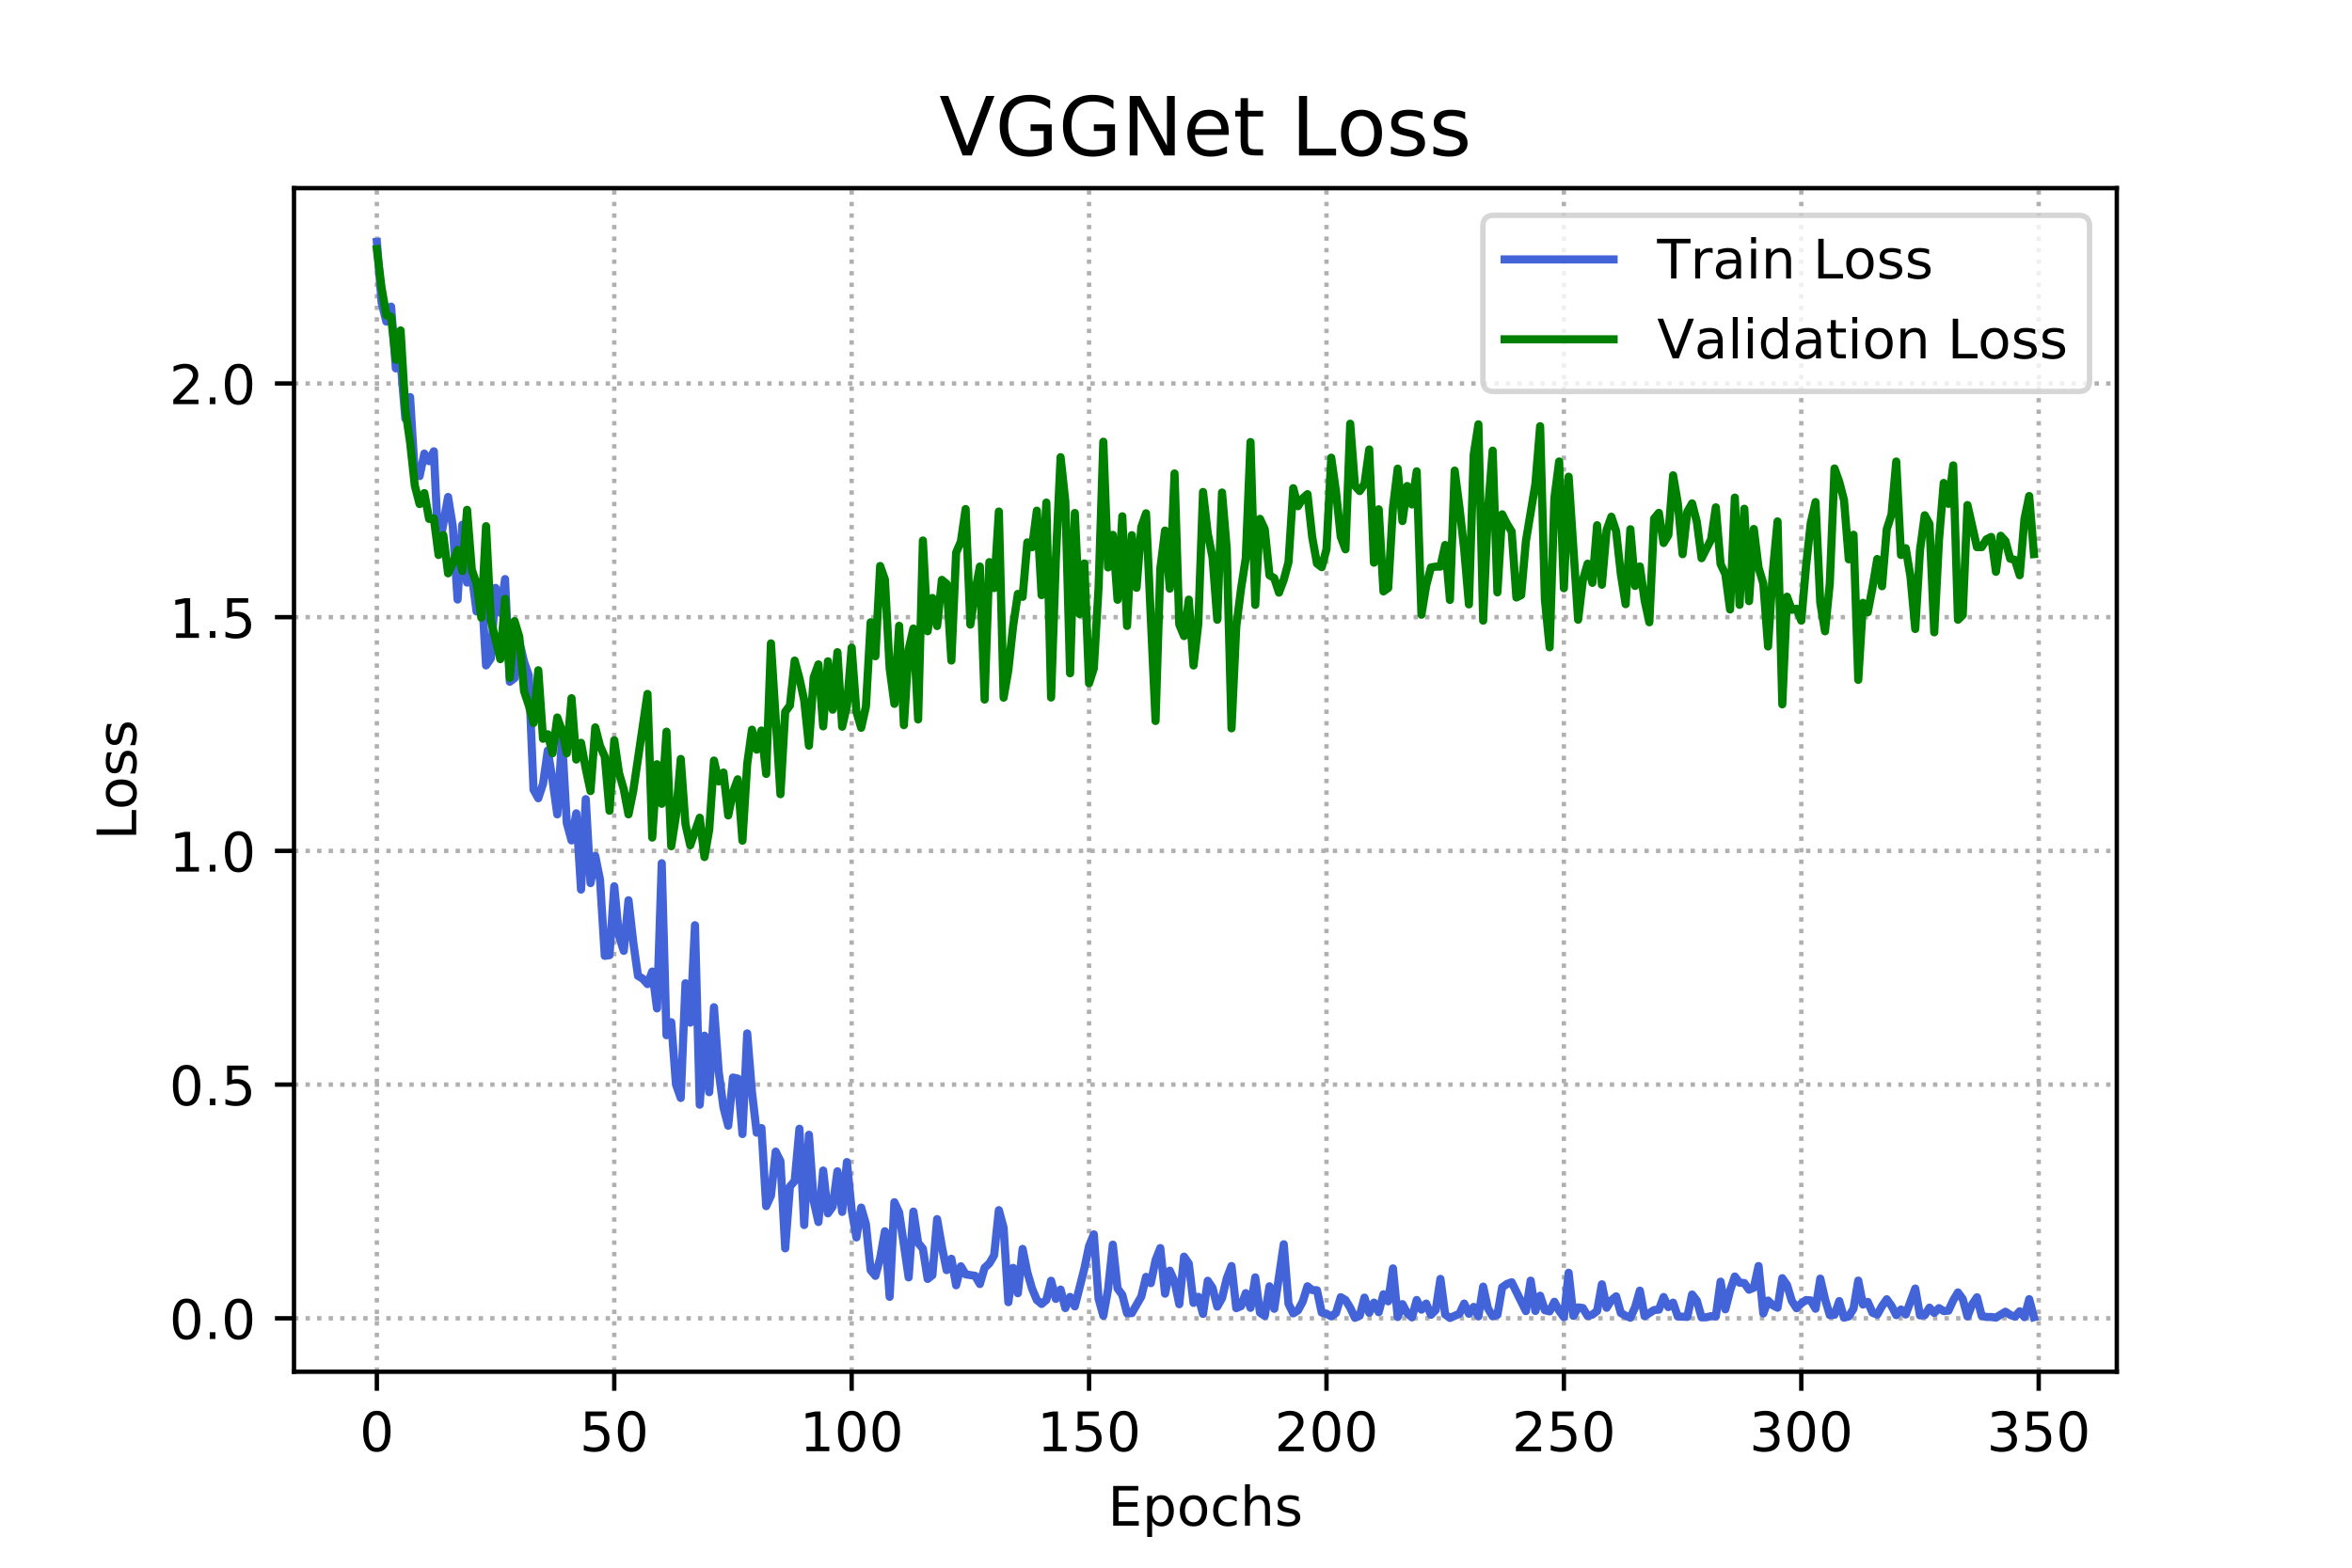<?xml version="1.0" encoding="utf-8" standalone="no"?>
<!DOCTYPE svg PUBLIC "-//W3C//DTD SVG 1.1//EN"
  "http://www.w3.org/Graphics/SVG/1.1/DTD/svg11.dtd">
<!-- Created with matplotlib (https://matplotlib.org/) -->
<svg height="288pt" version="1.1" viewBox="0 0 432 288" width="432pt" xmlns="http://www.w3.org/2000/svg" xmlns:xlink="http://www.w3.org/1999/xlink">
 <defs>
  <style type="text/css">
*{stroke-linecap:butt;stroke-linejoin:round;}
  </style>
 </defs>
 <g id="figure_1">
  <g id="patch_1">
   <path d="M 0 288 
L 432 288 
L 432 0 
L 0 0 
z
" style="fill:#ffffff;"/>
  </g>
  <g id="axes_1">
   <g id="patch_2">
    <path d="M 54 252 
L 388.8 252 
L 388.8 34.56 
L 54 34.56 
z
" style="fill:#ffffff;"/>
   </g>
   <g id="matplotlib.axis_1">
    <g id="xtick_1">
     <g id="line2d_1">
      <path clip-path="url(#pf4dd9d356f)" d="M 69.218 252 
L 69.218 34.56 
" style="fill:none;stroke:#b0b0b0;stroke-dasharray:0.8,1.32;stroke-dashoffset:0;stroke-width:0.8;"/>
     </g>
     <g id="line2d_2">
      <defs>
       <path d="M 0 0 
L 0 3.5 
" id="mfa3cde9473" style="stroke:#000000;stroke-width:0.8;"/>
      </defs>
      <g>
       <use style="stroke:#000000;stroke-width:0.8;" x="69.218" xlink:href="#mfa3cde9473" y="252"/>
      </g>
     </g>
     <g id="text_1">
      <!-- 0 -->
      <defs>
       <path d="M 31.781 66.406 
Q 24.172 66.406 20.328 58.906 
Q 16.5 51.422 16.5 36.375 
Q 16.5 21.391 20.328 13.891 
Q 24.172 6.391 31.781 6.391 
Q 39.453 6.391 43.281 13.891 
Q 47.125 21.391 47.125 36.375 
Q 47.125 51.422 43.281 58.906 
Q 39.453 66.406 31.781 66.406 
z
M 31.781 74.219 
Q 44.047 74.219 50.516 64.516 
Q 56.984 54.828 56.984 36.375 
Q 56.984 17.969 50.516 8.266 
Q 44.047 -1.422 31.781 -1.422 
Q 19.531 -1.422 13.062 8.266 
Q 6.594 17.969 6.594 36.375 
Q 6.594 54.828 13.062 64.516 
Q 19.531 74.219 31.781 74.219 
z
" id="DejaVuSans-48"/>
      </defs>
      <g transform="translate(66.037 266.598)scale(0.1 -0.1)">
       <use xlink:href="#DejaVuSans-48"/>
      </g>
     </g>
    </g>
    <g id="xtick_2">
     <g id="line2d_3">
      <path clip-path="url(#pf4dd9d356f)" d="M 112.823 252 
L 112.823 34.56 
" style="fill:none;stroke:#b0b0b0;stroke-dasharray:0.8,1.32;stroke-dashoffset:0;stroke-width:0.8;"/>
     </g>
     <g id="line2d_4">
      <g>
       <use style="stroke:#000000;stroke-width:0.8;" x="112.823" xlink:href="#mfa3cde9473" y="252"/>
      </g>
     </g>
     <g id="text_2">
      <!-- 50 -->
      <defs>
       <path d="M 10.797 72.906 
L 49.516 72.906 
L 49.516 64.594 
L 19.828 64.594 
L 19.828 46.734 
Q 21.969 47.469 24.109 47.828 
Q 26.266 48.188 28.422 48.188 
Q 40.625 48.188 47.75 41.5 
Q 54.891 34.812 54.891 23.391 
Q 54.891 11.625 47.562 5.094 
Q 40.234 -1.422 26.906 -1.422 
Q 22.312 -1.422 17.547 -0.641 
Q 12.797 0.141 7.719 1.703 
L 7.719 11.625 
Q 12.109 9.234 16.797 8.062 
Q 21.484 6.891 26.703 6.891 
Q 35.156 6.891 40.078 11.328 
Q 45.016 15.766 45.016 23.391 
Q 45.016 31 40.078 35.438 
Q 35.156 39.891 26.703 39.891 
Q 22.75 39.891 18.812 39.016 
Q 14.891 38.141 10.797 36.281 
z
" id="DejaVuSans-53"/>
      </defs>
      <g transform="translate(106.461 266.598)scale(0.1 -0.1)">
       <use xlink:href="#DejaVuSans-53"/>
       <use x="63.623" xlink:href="#DejaVuSans-48"/>
      </g>
     </g>
    </g>
    <g id="xtick_3">
     <g id="line2d_5">
      <path clip-path="url(#pf4dd9d356f)" d="M 156.428 252 
L 156.428 34.56 
" style="fill:none;stroke:#b0b0b0;stroke-dasharray:0.8,1.32;stroke-dashoffset:0;stroke-width:0.8;"/>
     </g>
     <g id="line2d_6">
      <g>
       <use style="stroke:#000000;stroke-width:0.8;" x="156.428" xlink:href="#mfa3cde9473" y="252"/>
      </g>
     </g>
     <g id="text_3">
      <!-- 100 -->
      <defs>
       <path d="M 12.406 8.297 
L 28.516 8.297 
L 28.516 63.922 
L 10.984 60.406 
L 10.984 69.391 
L 28.422 72.906 
L 38.281 72.906 
L 38.281 8.297 
L 54.391 8.297 
L 54.391 0 
L 12.406 0 
z
" id="DejaVuSans-49"/>
      </defs>
      <g transform="translate(146.885 266.598)scale(0.1 -0.1)">
       <use xlink:href="#DejaVuSans-49"/>
       <use x="63.623" xlink:href="#DejaVuSans-48"/>
       <use x="127.246" xlink:href="#DejaVuSans-48"/>
      </g>
     </g>
    </g>
    <g id="xtick_4">
     <g id="line2d_7">
      <path clip-path="url(#pf4dd9d356f)" d="M 200.033 252 
L 200.033 34.56 
" style="fill:none;stroke:#b0b0b0;stroke-dasharray:0.8,1.32;stroke-dashoffset:0;stroke-width:0.8;"/>
     </g>
     <g id="line2d_8">
      <g>
       <use style="stroke:#000000;stroke-width:0.8;" x="200.033" xlink:href="#mfa3cde9473" y="252"/>
      </g>
     </g>
     <g id="text_4">
      <!-- 150 -->
      <g transform="translate(190.49 266.598)scale(0.1 -0.1)">
       <use xlink:href="#DejaVuSans-49"/>
       <use x="63.623" xlink:href="#DejaVuSans-53"/>
       <use x="127.246" xlink:href="#DejaVuSans-48"/>
      </g>
     </g>
    </g>
    <g id="xtick_5">
     <g id="line2d_9">
      <path clip-path="url(#pf4dd9d356f)" d="M 243.639 252 
L 243.639 34.56 
" style="fill:none;stroke:#b0b0b0;stroke-dasharray:0.8,1.32;stroke-dashoffset:0;stroke-width:0.8;"/>
     </g>
     <g id="line2d_10">
      <g>
       <use style="stroke:#000000;stroke-width:0.8;" x="243.639" xlink:href="#mfa3cde9473" y="252"/>
      </g>
     </g>
     <g id="text_5">
      <!-- 200 -->
      <defs>
       <path d="M 19.188 8.297 
L 53.609 8.297 
L 53.609 0 
L 7.328 0 
L 7.328 8.297 
Q 12.938 14.109 22.625 23.891 
Q 32.328 33.688 34.812 36.531 
Q 39.547 41.844 41.422 45.531 
Q 43.312 49.219 43.312 52.781 
Q 43.312 58.594 39.234 62.25 
Q 35.156 65.922 28.609 65.922 
Q 23.969 65.922 18.812 64.312 
Q 13.672 62.703 7.812 59.422 
L 7.812 69.391 
Q 13.766 71.781 18.938 73 
Q 24.125 74.219 28.422 74.219 
Q 39.75 74.219 46.484 68.547 
Q 53.219 62.891 53.219 53.422 
Q 53.219 48.922 51.531 44.891 
Q 49.859 40.875 45.406 35.406 
Q 44.188 33.984 37.641 27.219 
Q 31.109 20.453 19.188 8.297 
z
" id="DejaVuSans-50"/>
      </defs>
      <g transform="translate(234.095 266.598)scale(0.1 -0.1)">
       <use xlink:href="#DejaVuSans-50"/>
       <use x="63.623" xlink:href="#DejaVuSans-48"/>
       <use x="127.246" xlink:href="#DejaVuSans-48"/>
      </g>
     </g>
    </g>
    <g id="xtick_6">
     <g id="line2d_11">
      <path clip-path="url(#pf4dd9d356f)" d="M 287.244 252 
L 287.244 34.56 
" style="fill:none;stroke:#b0b0b0;stroke-dasharray:0.8,1.32;stroke-dashoffset:0;stroke-width:0.8;"/>
     </g>
     <g id="line2d_12">
      <g>
       <use style="stroke:#000000;stroke-width:0.8;" x="287.244" xlink:href="#mfa3cde9473" y="252"/>
      </g>
     </g>
     <g id="text_6">
      <!-- 250 -->
      <g transform="translate(277.7 266.598)scale(0.1 -0.1)">
       <use xlink:href="#DejaVuSans-50"/>
       <use x="63.623" xlink:href="#DejaVuSans-53"/>
       <use x="127.246" xlink:href="#DejaVuSans-48"/>
      </g>
     </g>
    </g>
    <g id="xtick_7">
     <g id="line2d_13">
      <path clip-path="url(#pf4dd9d356f)" d="M 330.849 252 
L 330.849 34.56 
" style="fill:none;stroke:#b0b0b0;stroke-dasharray:0.8,1.32;stroke-dashoffset:0;stroke-width:0.8;"/>
     </g>
     <g id="line2d_14">
      <g>
       <use style="stroke:#000000;stroke-width:0.8;" x="330.849" xlink:href="#mfa3cde9473" y="252"/>
      </g>
     </g>
     <g id="text_7">
      <!-- 300 -->
      <defs>
       <path d="M 40.578 39.312 
Q 47.656 37.797 51.625 33 
Q 55.609 28.219 55.609 21.188 
Q 55.609 10.406 48.188 4.484 
Q 40.766 -1.422 27.094 -1.422 
Q 22.516 -1.422 17.656 -0.516 
Q 12.797 0.391 7.625 2.203 
L 7.625 11.719 
Q 11.719 9.328 16.594 8.109 
Q 21.484 6.891 26.812 6.891 
Q 36.078 6.891 40.938 10.547 
Q 45.797 14.203 45.797 21.188 
Q 45.797 27.641 41.281 31.266 
Q 36.766 34.906 28.719 34.906 
L 20.219 34.906 
L 20.219 43.016 
L 29.109 43.016 
Q 36.375 43.016 40.234 45.922 
Q 44.094 48.828 44.094 54.297 
Q 44.094 59.906 40.109 62.906 
Q 36.141 65.922 28.719 65.922 
Q 24.656 65.922 20.016 65.031 
Q 15.375 64.156 9.812 62.312 
L 9.812 71.094 
Q 15.438 72.656 20.344 73.438 
Q 25.25 74.219 29.594 74.219 
Q 40.828 74.219 47.359 69.109 
Q 53.906 64.016 53.906 55.328 
Q 53.906 49.266 50.438 45.094 
Q 46.969 40.922 40.578 39.312 
z
" id="DejaVuSans-51"/>
      </defs>
      <g transform="translate(321.305 266.598)scale(0.1 -0.1)">
       <use xlink:href="#DejaVuSans-51"/>
       <use x="63.623" xlink:href="#DejaVuSans-48"/>
       <use x="127.246" xlink:href="#DejaVuSans-48"/>
      </g>
     </g>
    </g>
    <g id="xtick_8">
     <g id="line2d_15">
      <path clip-path="url(#pf4dd9d356f)" d="M 374.454 252 
L 374.454 34.56 
" style="fill:none;stroke:#b0b0b0;stroke-dasharray:0.8,1.32;stroke-dashoffset:0;stroke-width:0.8;"/>
     </g>
     <g id="line2d_16">
      <g>
       <use style="stroke:#000000;stroke-width:0.8;" x="374.454" xlink:href="#mfa3cde9473" y="252"/>
      </g>
     </g>
     <g id="text_8">
      <!-- 350 -->
      <g transform="translate(364.91 266.598)scale(0.1 -0.1)">
       <use xlink:href="#DejaVuSans-51"/>
       <use x="63.623" xlink:href="#DejaVuSans-53"/>
       <use x="127.246" xlink:href="#DejaVuSans-48"/>
      </g>
     </g>
    </g>
    <g id="text_9">
     <!-- Epochs -->
     <defs>
      <path d="M 9.812 72.906 
L 55.906 72.906 
L 55.906 64.594 
L 19.672 64.594 
L 19.672 43.016 
L 54.391 43.016 
L 54.391 34.719 
L 19.672 34.719 
L 19.672 8.297 
L 56.781 8.297 
L 56.781 0 
L 9.812 0 
z
" id="DejaVuSans-69"/>
      <path d="M 18.109 8.203 
L 18.109 -20.797 
L 9.078 -20.797 
L 9.078 54.688 
L 18.109 54.688 
L 18.109 46.391 
Q 20.953 51.266 25.266 53.625 
Q 29.594 56 35.594 56 
Q 45.562 56 51.781 48.094 
Q 58.016 40.188 58.016 27.297 
Q 58.016 14.406 51.781 6.484 
Q 45.562 -1.422 35.594 -1.422 
Q 29.594 -1.422 25.266 0.953 
Q 20.953 3.328 18.109 8.203 
z
M 48.688 27.297 
Q 48.688 37.203 44.609 42.844 
Q 40.531 48.484 33.406 48.484 
Q 26.266 48.484 22.188 42.844 
Q 18.109 37.203 18.109 27.297 
Q 18.109 17.391 22.188 11.75 
Q 26.266 6.109 33.406 6.109 
Q 40.531 6.109 44.609 11.75 
Q 48.688 17.391 48.688 27.297 
z
" id="DejaVuSans-112"/>
      <path d="M 30.609 48.391 
Q 23.391 48.391 19.188 42.75 
Q 14.984 37.109 14.984 27.297 
Q 14.984 17.484 19.156 11.844 
Q 23.344 6.203 30.609 6.203 
Q 37.797 6.203 41.984 11.859 
Q 46.188 17.531 46.188 27.297 
Q 46.188 37.016 41.984 42.703 
Q 37.797 48.391 30.609 48.391 
z
M 30.609 56 
Q 42.328 56 49.016 48.375 
Q 55.719 40.766 55.719 27.297 
Q 55.719 13.875 49.016 6.219 
Q 42.328 -1.422 30.609 -1.422 
Q 18.844 -1.422 12.172 6.219 
Q 5.516 13.875 5.516 27.297 
Q 5.516 40.766 12.172 48.375 
Q 18.844 56 30.609 56 
z
" id="DejaVuSans-111"/>
      <path d="M 48.781 52.594 
L 48.781 44.188 
Q 44.969 46.297 41.141 47.344 
Q 37.312 48.391 33.406 48.391 
Q 24.656 48.391 19.812 42.844 
Q 14.984 37.312 14.984 27.297 
Q 14.984 17.281 19.812 11.734 
Q 24.656 6.203 33.406 6.203 
Q 37.312 6.203 41.141 7.25 
Q 44.969 8.297 48.781 10.406 
L 48.781 2.094 
Q 45.016 0.344 40.984 -0.531 
Q 36.969 -1.422 32.422 -1.422 
Q 20.062 -1.422 12.781 6.344 
Q 5.516 14.109 5.516 27.297 
Q 5.516 40.672 12.859 48.328 
Q 20.219 56 33.016 56 
Q 37.156 56 41.109 55.141 
Q 45.062 54.297 48.781 52.594 
z
" id="DejaVuSans-99"/>
      <path d="M 54.891 33.016 
L 54.891 0 
L 45.906 0 
L 45.906 32.719 
Q 45.906 40.484 42.875 44.328 
Q 39.844 48.188 33.797 48.188 
Q 26.516 48.188 22.312 43.547 
Q 18.109 38.922 18.109 30.906 
L 18.109 0 
L 9.078 0 
L 9.078 75.984 
L 18.109 75.984 
L 18.109 46.188 
Q 21.344 51.125 25.703 53.562 
Q 30.078 56 35.797 56 
Q 45.219 56 50.047 50.172 
Q 54.891 44.344 54.891 33.016 
z
" id="DejaVuSans-104"/>
      <path d="M 44.281 53.078 
L 44.281 44.578 
Q 40.484 46.531 36.375 47.5 
Q 32.281 48.484 27.875 48.484 
Q 21.188 48.484 17.844 46.438 
Q 14.5 44.391 14.5 40.281 
Q 14.5 37.156 16.891 35.375 
Q 19.281 33.594 26.516 31.984 
L 29.594 31.297 
Q 39.156 29.25 43.188 25.516 
Q 47.219 21.781 47.219 15.094 
Q 47.219 7.469 41.188 3.016 
Q 35.156 -1.422 24.609 -1.422 
Q 20.219 -1.422 15.453 -0.562 
Q 10.688 0.297 5.422 2 
L 5.422 11.281 
Q 10.406 8.688 15.234 7.391 
Q 20.062 6.109 24.812 6.109 
Q 31.156 6.109 34.562 8.281 
Q 37.984 10.453 37.984 14.406 
Q 37.984 18.062 35.516 20.016 
Q 33.062 21.969 24.703 23.781 
L 21.578 24.516 
Q 13.234 26.266 9.516 29.906 
Q 5.812 33.547 5.812 39.891 
Q 5.812 47.609 11.281 51.797 
Q 16.75 56 26.812 56 
Q 31.781 56 36.172 55.266 
Q 40.578 54.547 44.281 53.078 
z
" id="DejaVuSans-115"/>
     </defs>
     <g transform="translate(203.484 280.277)scale(0.1 -0.1)">
      <use xlink:href="#DejaVuSans-69"/>
      <use x="63.184" xlink:href="#DejaVuSans-112"/>
      <use x="126.66" xlink:href="#DejaVuSans-111"/>
      <use x="187.842" xlink:href="#DejaVuSans-99"/>
      <use x="242.822" xlink:href="#DejaVuSans-104"/>
      <use x="306.201" xlink:href="#DejaVuSans-115"/>
     </g>
    </g>
   </g>
   <g id="matplotlib.axis_2">
    <g id="ytick_1">
     <g id="line2d_17">
      <path clip-path="url(#pf4dd9d356f)" d="M 54 242.185 
L 388.8 242.185 
" style="fill:none;stroke:#b0b0b0;stroke-dasharray:0.8,1.32;stroke-dashoffset:0;stroke-width:0.8;"/>
     </g>
     <g id="line2d_18">
      <defs>
       <path d="M 0 0 
L -3.5 0 
" id="m762b47f836" style="stroke:#000000;stroke-width:0.8;"/>
      </defs>
      <g>
       <use style="stroke:#000000;stroke-width:0.8;" x="54" xlink:href="#m762b47f836" y="242.185"/>
      </g>
     </g>
     <g id="text_10">
      <!-- 0.0 -->
      <defs>
       <path d="M 10.688 12.406 
L 21 12.406 
L 21 0 
L 10.688 0 
z
" id="DejaVuSans-46"/>
      </defs>
      <g transform="translate(31.097 245.984)scale(0.1 -0.1)">
       <use xlink:href="#DejaVuSans-48"/>
       <use x="63.623" xlink:href="#DejaVuSans-46"/>
       <use x="95.41" xlink:href="#DejaVuSans-48"/>
      </g>
     </g>
    </g>
    <g id="ytick_2">
     <g id="line2d_19">
      <path clip-path="url(#pf4dd9d356f)" d="M 54 199.249 
L 388.8 199.249 
" style="fill:none;stroke:#b0b0b0;stroke-dasharray:0.8,1.32;stroke-dashoffset:0;stroke-width:0.8;"/>
     </g>
     <g id="line2d_20">
      <g>
       <use style="stroke:#000000;stroke-width:0.8;" x="54" xlink:href="#m762b47f836" y="199.249"/>
      </g>
     </g>
     <g id="text_11">
      <!-- 0.5 -->
      <g transform="translate(31.097 203.049)scale(0.1 -0.1)">
       <use xlink:href="#DejaVuSans-48"/>
       <use x="63.623" xlink:href="#DejaVuSans-46"/>
       <use x="95.41" xlink:href="#DejaVuSans-53"/>
      </g>
     </g>
    </g>
    <g id="ytick_3">
     <g id="line2d_21">
      <path clip-path="url(#pf4dd9d356f)" d="M 54 156.314 
L 388.8 156.314 
" style="fill:none;stroke:#b0b0b0;stroke-dasharray:0.8,1.32;stroke-dashoffset:0;stroke-width:0.8;"/>
     </g>
     <g id="line2d_22">
      <g>
       <use style="stroke:#000000;stroke-width:0.8;" x="54" xlink:href="#m762b47f836" y="156.314"/>
      </g>
     </g>
     <g id="text_12">
      <!-- 1.0 -->
      <g transform="translate(31.097 160.113)scale(0.1 -0.1)">
       <use xlink:href="#DejaVuSans-49"/>
       <use x="63.623" xlink:href="#DejaVuSans-46"/>
       <use x="95.41" xlink:href="#DejaVuSans-48"/>
      </g>
     </g>
    </g>
    <g id="ytick_4">
     <g id="line2d_23">
      <path clip-path="url(#pf4dd9d356f)" d="M 54 113.379 
L 388.8 113.379 
" style="fill:none;stroke:#b0b0b0;stroke-dasharray:0.8,1.32;stroke-dashoffset:0;stroke-width:0.8;"/>
     </g>
     <g id="line2d_24">
      <g>
       <use style="stroke:#000000;stroke-width:0.8;" x="54" xlink:href="#m762b47f836" y="113.379"/>
      </g>
     </g>
     <g id="text_13">
      <!-- 1.5 -->
      <g transform="translate(31.097 117.178)scale(0.1 -0.1)">
       <use xlink:href="#DejaVuSans-49"/>
       <use x="63.623" xlink:href="#DejaVuSans-46"/>
       <use x="95.41" xlink:href="#DejaVuSans-53"/>
      </g>
     </g>
    </g>
    <g id="ytick_5">
     <g id="line2d_25">
      <path clip-path="url(#pf4dd9d356f)" d="M 54 70.444 
L 388.8 70.444 
" style="fill:none;stroke:#b0b0b0;stroke-dasharray:0.8,1.32;stroke-dashoffset:0;stroke-width:0.8;"/>
     </g>
     <g id="line2d_26">
      <g>
       <use style="stroke:#000000;stroke-width:0.8;" x="54" xlink:href="#m762b47f836" y="70.444"/>
      </g>
     </g>
     <g id="text_14">
      <!-- 2.0 -->
      <g transform="translate(31.097 74.243)scale(0.1 -0.1)">
       <use xlink:href="#DejaVuSans-50"/>
       <use x="63.623" xlink:href="#DejaVuSans-46"/>
       <use x="95.41" xlink:href="#DejaVuSans-48"/>
      </g>
     </g>
    </g>
    <g id="text_15">
     <!-- Loss -->
     <defs>
      <path d="M 9.812 72.906 
L 19.672 72.906 
L 19.672 8.297 
L 55.172 8.297 
L 55.172 0 
L 9.812 0 
z
" id="DejaVuSans-76"/>
     </defs>
     <g transform="translate(25.017 154.334)rotate(-90)scale(0.1 -0.1)">
      <use xlink:href="#DejaVuSans-76"/>
      <use x="55.697" xlink:href="#DejaVuSans-111"/>
      <use x="116.879" xlink:href="#DejaVuSans-115"/>
      <use x="168.979" xlink:href="#DejaVuSans-115"/>
     </g>
    </g>
   </g>
   <g id="line2d_27">
    <path clip-path="url(#pf4dd9d356f)" d="M 69.218 44.444 
L 70.09 55.596 
L 70.962 59.078 
L 71.834 56.332 
L 72.707 67.671 
L 73.579 66.423 
L 74.451 76.902 
L 75.323 72.95 
L 76.195 87.137 
L 77.067 87.467 
L 77.939 83.331 
L 78.811 84.72 
L 79.683 82.911 
L 80.556 101.109 
L 82.3 91.297 
L 83.172 96.72 
L 84.044 110.141 
L 84.916 96.407 
L 85.788 107.019 
L 86.66 105.73 
L 87.532 112.326 
L 88.404 107.463 
L 89.277 122.24 
L 90.149 120.979 
L 91.021 108 
L 91.893 112.586 
L 92.765 106.382 
L 93.637 125.248 
L 94.509 124.578 
L 95.381 117.832 
L 96.253 121.542 
L 97.125 124.098 
L 97.998 145.079 
L 98.87 146.643 
L 99.742 143.993 
L 100.614 137.875 
L 101.486 143.339 
L 102.358 149.609 
L 103.23 135.651 
L 104.102 151.186 
L 104.974 154.395 
L 105.846 149.418 
L 106.719 163.421 
L 107.591 146.81 
L 108.463 162.236 
L 109.335 157.258 
L 110.207 161.594 
L 111.079 175.596 
L 111.951 175.471 
L 112.823 162.835 
L 113.695 171.966 
L 114.567 174.677 
L 115.44 165.388 
L 116.312 173.073 
L 117.184 179.279 
L 118.056 179.797 
L 118.928 180.782 
L 119.8 178.486 
L 120.672 185.252 
L 121.544 158.583 
L 122.416 190.171 
L 123.289 187.798 
L 124.161 199.233 
L 125.033 201.702 
L 125.905 180.638 
L 126.777 187.865 
L 127.649 169.972 
L 128.521 202.943 
L 129.393 190.266 
L 130.265 200.643 
L 131.137 185.038 
L 132.01 196.916 
L 132.882 203.433 
L 133.754 206.814 
L 134.626 197.952 
L 135.498 198.144 
L 136.37 208.335 
L 137.242 189.847 
L 138.114 200.581 
L 138.986 208.085 
L 139.858 207.237 
L 140.731 221.581 
L 141.603 219.65 
L 142.475 211.565 
L 143.347 213.324 
L 144.219 229.332 
L 145.091 217.964 
L 145.963 216.958 
L 146.835 207.367 
L 147.707 225.046 
L 148.579 208.471 
L 149.452 220.659 
L 150.324 224.497 
L 151.196 215.042 
L 152.068 222.903 
L 152.94 221.684 
L 153.812 215.185 
L 154.684 222.636 
L 155.556 213.486 
L 156.428 222.279 
L 157.3 227.328 
L 158.173 221.848 
L 159.045 224.88 
L 159.917 233.331 
L 160.789 234.389 
L 161.661 231.134 
L 162.533 226.196 
L 163.405 238.238 
L 164.277 220.865 
L 165.149 222.727 
L 166.894 234.672 
L 167.766 222.584 
L 168.638 228.317 
L 169.51 229.404 
L 170.382 234.955 
L 171.254 234.26 
L 172.126 223.968 
L 172.998 229.014 
L 173.87 233.331 
L 174.743 231.254 
L 175.615 236.116 
L 176.487 232.638 
L 177.359 234.11 
L 179.103 234.383 
L 179.975 235.887 
L 180.847 232.908 
L 181.719 232.101 
L 182.591 230.62 
L 183.464 222.324 
L 184.336 225.544 
L 185.208 239.225 
L 186.08 232.92 
L 186.952 237.577 
L 187.824 229.444 
L 188.696 233.753 
L 189.568 236.738 
L 190.44 238.817 
L 191.312 239.549 
L 192.185 238.814 
L 193.057 235.29 
L 193.929 238.622 
L 194.801 236.909 
L 195.673 240.303 
L 196.545 238.257 
L 197.417 239.993 
L 199.161 233.082 
L 200.033 228.903 
L 200.906 226.768 
L 201.778 238.591 
L 202.65 241.709 
L 203.522 236.875 
L 204.394 228.657 
L 205.266 236.703 
L 206.138 237.883 
L 207.01 241.26 
L 207.882 241.235 
L 209.627 238.192 
L 210.499 234.577 
L 211.371 235.729 
L 212.243 231.512 
L 213.115 229.286 
L 213.987 237.658 
L 214.859 233.438 
L 215.731 235.422 
L 216.603 239.594 
L 217.476 230.861 
L 218.348 232.138 
L 219.22 239.355 
L 220.092 238.241 
L 220.964 241.372 
L 221.836 235.293 
L 222.708 236.602 
L 223.58 240.034 
L 224.452 238.507 
L 225.324 234.841 
L 226.197 232.583 
L 227.069 240.32 
L 227.941 239.957 
L 228.813 237.563 
L 229.685 240.259 
L 230.557 234.67 
L 231.429 241.155 
L 232.301 241.75 
L 233.173 236.309 
L 234.045 240.435 
L 235.79 228.587 
L 236.662 239.517 
L 237.534 241.283 
L 238.406 240.732 
L 239.278 239.094 
L 240.15 236.302 
L 241.022 236.999 
L 241.894 237.039 
L 242.767 241.12 
L 243.639 241.363 
L 244.511 241.823 
L 245.383 241.198 
L 246.255 238.307 
L 247.127 238.821 
L 247.999 240.245 
L 248.871 242.094 
L 249.743 241.708 
L 250.615 238.387 
L 251.488 241.181 
L 252.36 239.307 
L 253.232 241.056 
L 254.104 237.775 
L 254.976 239.063 
L 255.848 233.021 
L 256.72 241.943 
L 257.592 239.589 
L 258.464 241.238 
L 259.336 242.011 
L 260.209 238.824 
L 261.081 240.6 
L 261.953 239.483 
L 262.825 241.55 
L 263.697 240.672 
L 264.569 234.95 
L 265.441 241.479 
L 266.313 242.116 
L 268.057 241.358 
L 268.93 239.48 
L 269.802 241.357 
L 270.674 240.095 
L 271.546 241.829 
L 272.418 236.369 
L 273.29 240.347 
L 274.162 241.82 
L 275.034 241.547 
L 275.906 236.494 
L 276.778 235.886 
L 277.651 235.562 
L 280.267 240.86 
L 281.139 235.27 
L 282.011 240.836 
L 282.883 238.039 
L 283.755 240.704 
L 284.627 240.905 
L 285.5 239.152 
L 286.372 240.788 
L 287.244 241.981 
L 288.116 233.823 
L 288.988 241.737 
L 289.86 240.187 
L 290.732 240.301 
L 291.604 241.766 
L 292.476 241.511 
L 293.348 240.839 
L 294.221 235.941 
L 295.093 240.253 
L 295.965 238.879 
L 296.837 238.151 
L 297.709 241.218 
L 298.581 241.712 
L 299.453 242.072 
L 300.325 240.142 
L 301.197 237.103 
L 302.069 241.791 
L 303.814 240.668 
L 304.686 240.596 
L 305.558 238.282 
L 306.43 240.124 
L 307.302 239.315 
L 308.174 241.853 
L 309.918 241.921 
L 310.79 237.819 
L 311.663 238.947 
L 312.535 242.011 
L 313.407 241.994 
L 314.279 241.793 
L 315.151 241.837 
L 316.023 235.458 
L 316.895 240.535 
L 317.767 237.104 
L 318.639 234.51 
L 319.511 235.639 
L 320.384 235.711 
L 321.256 236.932 
L 322.128 236.552 
L 323 232.582 
L 323.872 241.288 
L 324.744 238.929 
L 325.616 239.792 
L 326.488 240.236 
L 327.36 234.82 
L 328.233 236.083 
L 329.105 238.97 
L 329.977 240.331 
L 330.849 239.444 
L 331.721 238.837 
L 332.593 238.906 
L 333.465 240.424 
L 334.337 234.899 
L 335.209 238.656 
L 336.081 241.588 
L 336.954 241.531 
L 337.826 239.025 
L 338.698 242.068 
L 339.57 241.833 
L 340.442 240.418 
L 341.314 235.263 
L 342.186 239.656 
L 343.058 239.17 
L 343.93 241.158 
L 344.802 241.51 
L 345.675 239.94 
L 346.547 238.69 
L 347.419 239.899 
L 348.291 241.598 
L 349.163 240.57 
L 350.035 241.48 
L 351.779 236.725 
L 352.651 241.645 
L 353.523 241.608 
L 354.396 240.232 
L 355.268 241.195 
L 356.14 240.315 
L 357.012 240.862 
L 357.884 240.787 
L 358.756 238.872 
L 359.628 237.436 
L 360.5 238.636 
L 361.372 241.846 
L 362.244 239.622 
L 363.117 238.324 
L 363.989 241.745 
L 364.861 241.942 
L 365.733 241.942 
L 366.605 242.054 
L 368.349 240.982 
L 369.221 241.563 
L 370.093 241.888 
L 370.966 240.9 
L 371.838 241.973 
L 372.71 238.672 
L 373.582 241.975 
L 373.582 241.975 
" style="fill:none;stroke:#4363d8;stroke-linecap:square;stroke-width:1.5;"/>
   </g>
   <g id="line2d_28">
    <path clip-path="url(#pf4dd9d356f)" d="M 69.218 45.777 
L 70.09 52.909 
L 70.962 57.909 
L 71.834 58.209 
L 72.707 66.097 
L 73.579 60.704 
L 74.451 75.208 
L 75.323 81.261 
L 76.195 89.241 
L 77.067 92.597 
L 77.939 90.586 
L 78.811 95.318 
L 79.683 95.24 
L 80.556 101.949 
L 81.428 98.314 
L 82.3 105.324 
L 83.172 103.469 
L 84.044 101.052 
L 84.916 104.893 
L 85.788 93.669 
L 86.66 104.675 
L 87.532 107.219 
L 88.404 113.47 
L 89.277 96.666 
L 90.149 113.924 
L 91.893 121.091 
L 92.765 110.011 
L 93.637 124.518 
L 94.509 114.109 
L 95.381 116.994 
L 96.253 126.952 
L 97.125 129.598 
L 97.998 132.817 
L 98.87 123.136 
L 99.742 135.716 
L 100.614 134.893 
L 101.486 138.381 
L 102.358 131.806 
L 103.23 134.28 
L 104.102 138.382 
L 104.974 128.269 
L 105.846 139.532 
L 106.719 136.463 
L 107.591 141.225 
L 108.463 145.327 
L 109.335 133.63 
L 110.207 137.023 
L 111.079 138.997 
L 111.951 148.946 
L 112.823 135.991 
L 113.695 141.997 
L 114.567 145.005 
L 115.44 149.606 
L 116.312 145.295 
L 118.928 127.484 
L 119.8 153.873 
L 120.672 140.398 
L 121.544 147.666 
L 122.416 134.421 
L 123.289 155.463 
L 124.161 149.815 
L 125.033 139.432 
L 125.905 151.452 
L 126.777 155.289 
L 128.521 150.228 
L 129.393 157.441 
L 130.265 152.421 
L 131.137 139.723 
L 132.01 143.55 
L 132.882 141.927 
L 133.754 149.801 
L 134.626 145.588 
L 135.498 143.17 
L 136.37 154.438 
L 137.242 140.327 
L 138.114 134.054 
L 138.986 137.717 
L 139.858 134.207 
L 140.731 142.174 
L 141.603 118.195 
L 143.347 145.902 
L 144.219 130.766 
L 145.091 129.594 
L 145.963 121.358 
L 146.835 124.613 
L 147.707 128.638 
L 148.579 136.994 
L 149.452 124.445 
L 150.324 122.053 
L 151.196 133.44 
L 152.068 121.488 
L 152.94 130.374 
L 153.812 119.813 
L 154.684 133.5 
L 155.556 129.702 
L 156.428 118.985 
L 157.3 130.739 
L 158.173 133.703 
L 159.045 129.828 
L 159.917 114.327 
L 160.789 120.55 
L 161.661 103.981 
L 162.533 106.46 
L 163.405 122.778 
L 164.277 129.306 
L 165.149 114.972 
L 166.022 133.215 
L 166.894 119.283 
L 167.766 115.47 
L 168.638 132.169 
L 169.51 99.303 
L 170.382 115.964 
L 171.254 109.857 
L 172.126 115.008 
L 172.998 106.531 
L 173.87 107.268 
L 174.743 121.347 
L 175.615 101.511 
L 176.487 99.484 
L 177.359 93.516 
L 178.231 114.75 
L 179.103 108.756 
L 179.975 104.082 
L 180.847 128.512 
L 181.719 103.265 
L 182.591 108.035 
L 183.464 93.975 
L 184.336 128.164 
L 185.208 123.09 
L 186.08 115.027 
L 186.952 109.11 
L 187.824 109.648 
L 188.696 99.641 
L 189.568 100.534 
L 190.44 93.817 
L 191.312 109.326 
L 192.185 92.33 
L 193.057 128.137 
L 193.929 102.849 
L 194.801 83.986 
L 195.673 92.092 
L 196.545 123.69 
L 197.417 94.24 
L 198.289 112.811 
L 199.161 103.516 
L 200.033 125.524 
L 200.906 122.796 
L 201.778 107.961 
L 202.65 81.152 
L 203.522 104.241 
L 204.394 98.26 
L 205.266 110.186 
L 206.138 94.85 
L 207.01 114.988 
L 207.882 98.317 
L 208.755 107.984 
L 209.627 96.828 
L 210.499 94.301 
L 212.243 132.453 
L 213.115 104.494 
L 213.987 97.469 
L 214.859 108.144 
L 215.731 86.983 
L 216.603 114.734 
L 217.476 116.851 
L 218.348 110.157 
L 219.22 122.249 
L 220.092 114.633 
L 220.964 90.379 
L 221.836 97.996 
L 222.708 102.404 
L 223.58 113.853 
L 224.452 90.481 
L 225.324 100.807 
L 226.197 133.8 
L 227.069 115.132 
L 227.941 108.203 
L 228.813 102.54 
L 229.685 81.21 
L 230.557 111.124 
L 231.429 95.318 
L 232.301 97.226 
L 233.173 105.682 
L 234.045 106.206 
L 234.918 108.873 
L 235.79 106.523 
L 236.662 103.267 
L 237.534 89.691 
L 238.406 92.995 
L 239.278 91.567 
L 240.15 90.781 
L 241.022 98.711 
L 241.894 103.528 
L 242.767 104.194 
L 243.639 100.917 
L 244.511 84.083 
L 245.383 90.27 
L 246.255 98.593 
L 247.127 100.915 
L 247.999 77.843 
L 248.871 89.26 
L 249.743 90.21 
L 250.615 88.912 
L 251.488 82.576 
L 252.36 103.375 
L 253.232 93.565 
L 254.104 108.645 
L 254.976 108.027 
L 255.848 93.265 
L 256.72 86.097 
L 257.592 95.723 
L 258.464 89.289 
L 259.336 92.668 
L 260.209 86.589 
L 261.081 112.928 
L 261.953 107.573 
L 262.825 104.246 
L 263.697 104.096 
L 264.569 104.089 
L 265.441 100.115 
L 266.313 110.211 
L 267.185 86.456 
L 268.057 93.139 
L 268.93 100.893 
L 269.802 111.033 
L 270.674 83.571 
L 271.546 77.956 
L 272.418 114.019 
L 273.29 93.865 
L 274.162 82.79 
L 275.034 108.829 
L 275.906 94.488 
L 276.778 96.218 
L 277.651 97.649 
L 278.523 109.764 
L 279.395 109.334 
L 280.267 99.411 
L 282.011 88.905 
L 282.883 78.301 
L 283.755 110.14 
L 284.627 118.919 
L 285.5 91.523 
L 286.372 84.774 
L 287.244 108.062 
L 288.116 87.574 
L 289.86 113.851 
L 290.732 106.582 
L 291.604 103.563 
L 292.476 107.073 
L 293.348 96.49 
L 294.221 107.415 
L 295.093 97.362 
L 295.965 94.929 
L 296.837 97.58 
L 297.709 105.516 
L 298.581 110.99 
L 299.453 97.231 
L 300.325 107.647 
L 301.197 104.066 
L 302.069 110.284 
L 302.942 114.318 
L 303.814 95.279 
L 304.686 94.217 
L 305.558 99.752 
L 306.43 98.307 
L 307.302 87.323 
L 308.174 92.444 
L 309.046 101.806 
L 309.918 93.998 
L 310.79 92.482 
L 311.663 95.86 
L 312.535 102.545 
L 314.279 99.11 
L 315.151 93.201 
L 316.023 103.612 
L 316.895 105.456 
L 317.767 111.965 
L 318.639 91.413 
L 319.511 111.119 
L 320.384 93.463 
L 321.256 110.432 
L 322.128 97.179 
L 323 104.277 
L 323.872 107.204 
L 324.744 118.763 
L 325.616 105.091 
L 326.488 95.79 
L 327.36 129.391 
L 328.233 109.621 
L 329.105 112.034 
L 329.977 111.834 
L 330.849 114.022 
L 331.721 104.02 
L 332.593 96.049 
L 333.465 92.241 
L 334.337 110.736 
L 335.209 115.972 
L 336.081 107.201 
L 336.954 86.065 
L 337.826 88.531 
L 338.698 91.892 
L 339.57 102.751 
L 340.442 98.24 
L 341.314 124.899 
L 342.186 110.749 
L 343.058 112.493 
L 343.93 107.922 
L 344.802 102.693 
L 345.675 107.695 
L 346.547 97.23 
L 347.419 94.512 
L 348.291 84.782 
L 349.163 101.954 
L 350.035 100.719 
L 350.907 105.953 
L 351.779 115.549 
L 352.651 101.075 
L 353.523 94.659 
L 354.396 96.257 
L 355.268 116.163 
L 356.14 99.244 
L 357.012 88.725 
L 357.884 92.556 
L 358.756 85.494 
L 359.628 113.853 
L 360.5 112.995 
L 361.372 92.787 
L 363.117 100.517 
L 363.989 100.51 
L 364.861 99.08 
L 365.733 98.637 
L 366.605 105.038 
L 367.477 98.427 
L 368.349 99.383 
L 369.221 102.634 
L 370.093 102.851 
L 370.966 105.674 
L 371.838 95.344 
L 372.71 91.121 
L 373.582 101.795 
L 373.582 101.795 
" style="fill:none;stroke:#008000;stroke-linecap:square;stroke-width:1.5;"/>
   </g>
   <g id="patch_3">
    <path d="M 54 252 
L 54 34.56 
" style="fill:none;stroke:#000000;stroke-linecap:square;stroke-linejoin:miter;stroke-width:0.8;"/>
   </g>
   <g id="patch_4">
    <path d="M 388.8 252 
L 388.8 34.56 
" style="fill:none;stroke:#000000;stroke-linecap:square;stroke-linejoin:miter;stroke-width:0.8;"/>
   </g>
   <g id="patch_5">
    <path d="M 54 252 
L 388.8 252 
" style="fill:none;stroke:#000000;stroke-linecap:square;stroke-linejoin:miter;stroke-width:0.8;"/>
   </g>
   <g id="patch_6">
    <path d="M 54 34.56 
L 388.8 34.56 
" style="fill:none;stroke:#000000;stroke-linecap:square;stroke-linejoin:miter;stroke-width:0.8;"/>
   </g>
   <g id="text_16">
    <!-- VGGNet Loss -->
    <defs>
     <path d="M 28.609 0 
L 0.781 72.906 
L 11.078 72.906 
L 34.188 11.531 
L 57.328 72.906 
L 67.578 72.906 
L 39.797 0 
z
" id="DejaVuSans-86"/>
     <path d="M 59.516 10.406 
L 59.516 29.984 
L 43.406 29.984 
L 43.406 38.094 
L 69.281 38.094 
L 69.281 6.781 
Q 63.578 2.734 56.688 0.656 
Q 49.812 -1.422 42 -1.422 
Q 24.906 -1.422 15.25 8.562 
Q 5.609 18.562 5.609 36.375 
Q 5.609 54.25 15.25 64.234 
Q 24.906 74.219 42 74.219 
Q 49.125 74.219 55.547 72.453 
Q 61.969 70.703 67.391 67.281 
L 67.391 56.781 
Q 61.922 61.422 55.766 63.766 
Q 49.609 66.109 42.828 66.109 
Q 29.438 66.109 22.719 58.641 
Q 16.016 51.172 16.016 36.375 
Q 16.016 21.625 22.719 14.156 
Q 29.438 6.688 42.828 6.688 
Q 48.047 6.688 52.141 7.594 
Q 56.25 8.5 59.516 10.406 
z
" id="DejaVuSans-71"/>
     <path d="M 9.812 72.906 
L 23.094 72.906 
L 55.422 11.922 
L 55.422 72.906 
L 64.984 72.906 
L 64.984 0 
L 51.703 0 
L 19.391 60.984 
L 19.391 0 
L 9.812 0 
z
" id="DejaVuSans-78"/>
     <path d="M 56.203 29.594 
L 56.203 25.203 
L 14.891 25.203 
Q 15.484 15.922 20.484 11.062 
Q 25.484 6.203 34.422 6.203 
Q 39.594 6.203 44.453 7.469 
Q 49.312 8.734 54.109 11.281 
L 54.109 2.781 
Q 49.266 0.734 44.188 -0.344 
Q 39.109 -1.422 33.891 -1.422 
Q 20.797 -1.422 13.156 6.188 
Q 5.516 13.812 5.516 26.812 
Q 5.516 40.234 12.766 48.109 
Q 20.016 56 32.328 56 
Q 43.359 56 49.781 48.891 
Q 56.203 41.797 56.203 29.594 
z
M 47.219 32.234 
Q 47.125 39.594 43.094 43.984 
Q 39.062 48.391 32.422 48.391 
Q 24.906 48.391 20.391 44.141 
Q 15.875 39.891 15.188 32.172 
z
" id="DejaVuSans-101"/>
     <path d="M 18.312 70.219 
L 18.312 54.688 
L 36.812 54.688 
L 36.812 47.703 
L 18.312 47.703 
L 18.312 18.016 
Q 18.312 11.328 20.141 9.422 
Q 21.969 7.516 27.594 7.516 
L 36.812 7.516 
L 36.812 0 
L 27.594 0 
Q 17.188 0 13.234 3.875 
Q 9.281 7.766 9.281 18.016 
L 9.281 47.703 
L 2.688 47.703 
L 2.688 54.688 
L 9.281 54.688 
L 9.281 70.219 
z
" id="DejaVuSans-116"/>
     <path id="DejaVuSans-32"/>
    </defs>
    <g transform="translate(172.516 28.56)scale(0.15 -0.15)">
     <use xlink:href="#DejaVuSans-86"/>
     <use x="68.408" xlink:href="#DejaVuSans-71"/>
     <use x="145.898" xlink:href="#DejaVuSans-71"/>
     <use x="223.389" xlink:href="#DejaVuSans-78"/>
     <use x="298.193" xlink:href="#DejaVuSans-101"/>
     <use x="359.717" xlink:href="#DejaVuSans-116"/>
     <use x="398.926" xlink:href="#DejaVuSans-32"/>
     <use x="430.713" xlink:href="#DejaVuSans-76"/>
     <use x="486.41" xlink:href="#DejaVuSans-111"/>
     <use x="547.592" xlink:href="#DejaVuSans-115"/>
     <use x="599.691" xlink:href="#DejaVuSans-115"/>
    </g>
   </g>
   <g id="legend_1">
    <g id="patch_7">
     <path d="M 274.369 71.916 
L 381.8 71.916 
Q 383.8 71.916 383.8 69.916 
L 383.8 41.56 
Q 383.8 39.56 381.8 39.56 
L 274.369 39.56 
Q 272.369 39.56 272.369 41.56 
L 272.369 69.916 
Q 272.369 71.916 274.369 71.916 
z
" style="fill:#ffffff;opacity:0.8;stroke:#cccccc;stroke-linejoin:miter;"/>
    </g>
    <g id="line2d_29">
     <path d="M 276.369 47.658 
L 296.369 47.658 
" style="fill:none;stroke:#4363d8;stroke-linecap:square;stroke-width:1.5;"/>
    </g>
    <g id="line2d_30"/>
    <g id="text_17">
     <!-- Train Loss -->
     <defs>
      <path d="M -0.297 72.906 
L 61.375 72.906 
L 61.375 64.594 
L 35.5 64.594 
L 35.5 0 
L 25.594 0 
L 25.594 64.594 
L -0.297 64.594 
z
" id="DejaVuSans-84"/>
      <path d="M 41.109 46.297 
Q 39.594 47.172 37.812 47.578 
Q 36.031 48 33.891 48 
Q 26.266 48 22.188 43.047 
Q 18.109 38.094 18.109 28.812 
L 18.109 0 
L 9.078 0 
L 9.078 54.688 
L 18.109 54.688 
L 18.109 46.188 
Q 20.953 51.172 25.484 53.578 
Q 30.031 56 36.531 56 
Q 37.453 56 38.578 55.875 
Q 39.703 55.766 41.062 55.516 
z
" id="DejaVuSans-114"/>
      <path d="M 34.281 27.484 
Q 23.391 27.484 19.188 25 
Q 14.984 22.516 14.984 16.5 
Q 14.984 11.719 18.141 8.906 
Q 21.297 6.109 26.703 6.109 
Q 34.188 6.109 38.703 11.406 
Q 43.219 16.703 43.219 25.484 
L 43.219 27.484 
z
M 52.203 31.203 
L 52.203 0 
L 43.219 0 
L 43.219 8.297 
Q 40.141 3.328 35.547 0.953 
Q 30.953 -1.422 24.312 -1.422 
Q 15.922 -1.422 10.953 3.297 
Q 6 8.016 6 15.922 
Q 6 25.141 12.172 29.828 
Q 18.359 34.516 30.609 34.516 
L 43.219 34.516 
L 43.219 35.406 
Q 43.219 41.609 39.141 45 
Q 35.062 48.391 27.688 48.391 
Q 23 48.391 18.547 47.266 
Q 14.109 46.141 10.016 43.891 
L 10.016 52.203 
Q 14.938 54.109 19.578 55.047 
Q 24.219 56 28.609 56 
Q 40.484 56 46.344 49.844 
Q 52.203 43.703 52.203 31.203 
z
" id="DejaVuSans-97"/>
      <path d="M 9.422 54.688 
L 18.406 54.688 
L 18.406 0 
L 9.422 0 
z
M 9.422 75.984 
L 18.406 75.984 
L 18.406 64.594 
L 9.422 64.594 
z
" id="DejaVuSans-105"/>
      <path d="M 54.891 33.016 
L 54.891 0 
L 45.906 0 
L 45.906 32.719 
Q 45.906 40.484 42.875 44.328 
Q 39.844 48.188 33.797 48.188 
Q 26.516 48.188 22.312 43.547 
Q 18.109 38.922 18.109 30.906 
L 18.109 0 
L 9.078 0 
L 9.078 54.688 
L 18.109 54.688 
L 18.109 46.188 
Q 21.344 51.125 25.703 53.562 
Q 30.078 56 35.797 56 
Q 45.219 56 50.047 50.172 
Q 54.891 44.344 54.891 33.016 
z
" id="DejaVuSans-110"/>
     </defs>
     <g transform="translate(304.369 51.158)scale(0.1 -0.1)">
      <use xlink:href="#DejaVuSans-84"/>
      <use x="60.865" xlink:href="#DejaVuSans-114"/>
      <use x="101.979" xlink:href="#DejaVuSans-97"/>
      <use x="163.258" xlink:href="#DejaVuSans-105"/>
      <use x="191.041" xlink:href="#DejaVuSans-110"/>
      <use x="254.42" xlink:href="#DejaVuSans-32"/>
      <use x="286.207" xlink:href="#DejaVuSans-76"/>
      <use x="341.904" xlink:href="#DejaVuSans-111"/>
      <use x="403.086" xlink:href="#DejaVuSans-115"/>
      <use x="455.186" xlink:href="#DejaVuSans-115"/>
     </g>
    </g>
    <g id="line2d_31">
     <path d="M 276.369 62.337 
L 296.369 62.337 
" style="fill:none;stroke:#008000;stroke-linecap:square;stroke-width:1.5;"/>
    </g>
    <g id="line2d_32"/>
    <g id="text_18">
     <!-- Validation Loss -->
     <defs>
      <path d="M 9.422 75.984 
L 18.406 75.984 
L 18.406 0 
L 9.422 0 
z
" id="DejaVuSans-108"/>
      <path d="M 45.406 46.391 
L 45.406 75.984 
L 54.391 75.984 
L 54.391 0 
L 45.406 0 
L 45.406 8.203 
Q 42.578 3.328 38.25 0.953 
Q 33.938 -1.422 27.875 -1.422 
Q 17.969 -1.422 11.734 6.484 
Q 5.516 14.406 5.516 27.297 
Q 5.516 40.188 11.734 48.094 
Q 17.969 56 27.875 56 
Q 33.938 56 38.25 53.625 
Q 42.578 51.266 45.406 46.391 
z
M 14.797 27.297 
Q 14.797 17.391 18.875 11.75 
Q 22.953 6.109 30.078 6.109 
Q 37.203 6.109 41.297 11.75 
Q 45.406 17.391 45.406 27.297 
Q 45.406 37.203 41.297 42.844 
Q 37.203 48.484 30.078 48.484 
Q 22.953 48.484 18.875 42.844 
Q 14.797 37.203 14.797 27.297 
z
" id="DejaVuSans-100"/>
     </defs>
     <g transform="translate(304.369 65.837)scale(0.1 -0.1)">
      <use xlink:href="#DejaVuSans-86"/>
      <use x="68.299" xlink:href="#DejaVuSans-97"/>
      <use x="129.578" xlink:href="#DejaVuSans-108"/>
      <use x="157.361" xlink:href="#DejaVuSans-105"/>
      <use x="185.145" xlink:href="#DejaVuSans-100"/>
      <use x="248.621" xlink:href="#DejaVuSans-97"/>
      <use x="309.9" xlink:href="#DejaVuSans-116"/>
      <use x="349.109" xlink:href="#DejaVuSans-105"/>
      <use x="376.893" xlink:href="#DejaVuSans-111"/>
      <use x="438.074" xlink:href="#DejaVuSans-110"/>
      <use x="501.453" xlink:href="#DejaVuSans-32"/>
      <use x="533.24" xlink:href="#DejaVuSans-76"/>
      <use x="588.938" xlink:href="#DejaVuSans-111"/>
      <use x="650.119" xlink:href="#DejaVuSans-115"/>
      <use x="702.219" xlink:href="#DejaVuSans-115"/>
     </g>
    </g>
   </g>
  </g>
 </g>
 <defs>
  <clipPath id="pf4dd9d356f">
   <rect height="217.44" width="334.8" x="54" y="34.56"/>
  </clipPath>
 </defs>
</svg>
